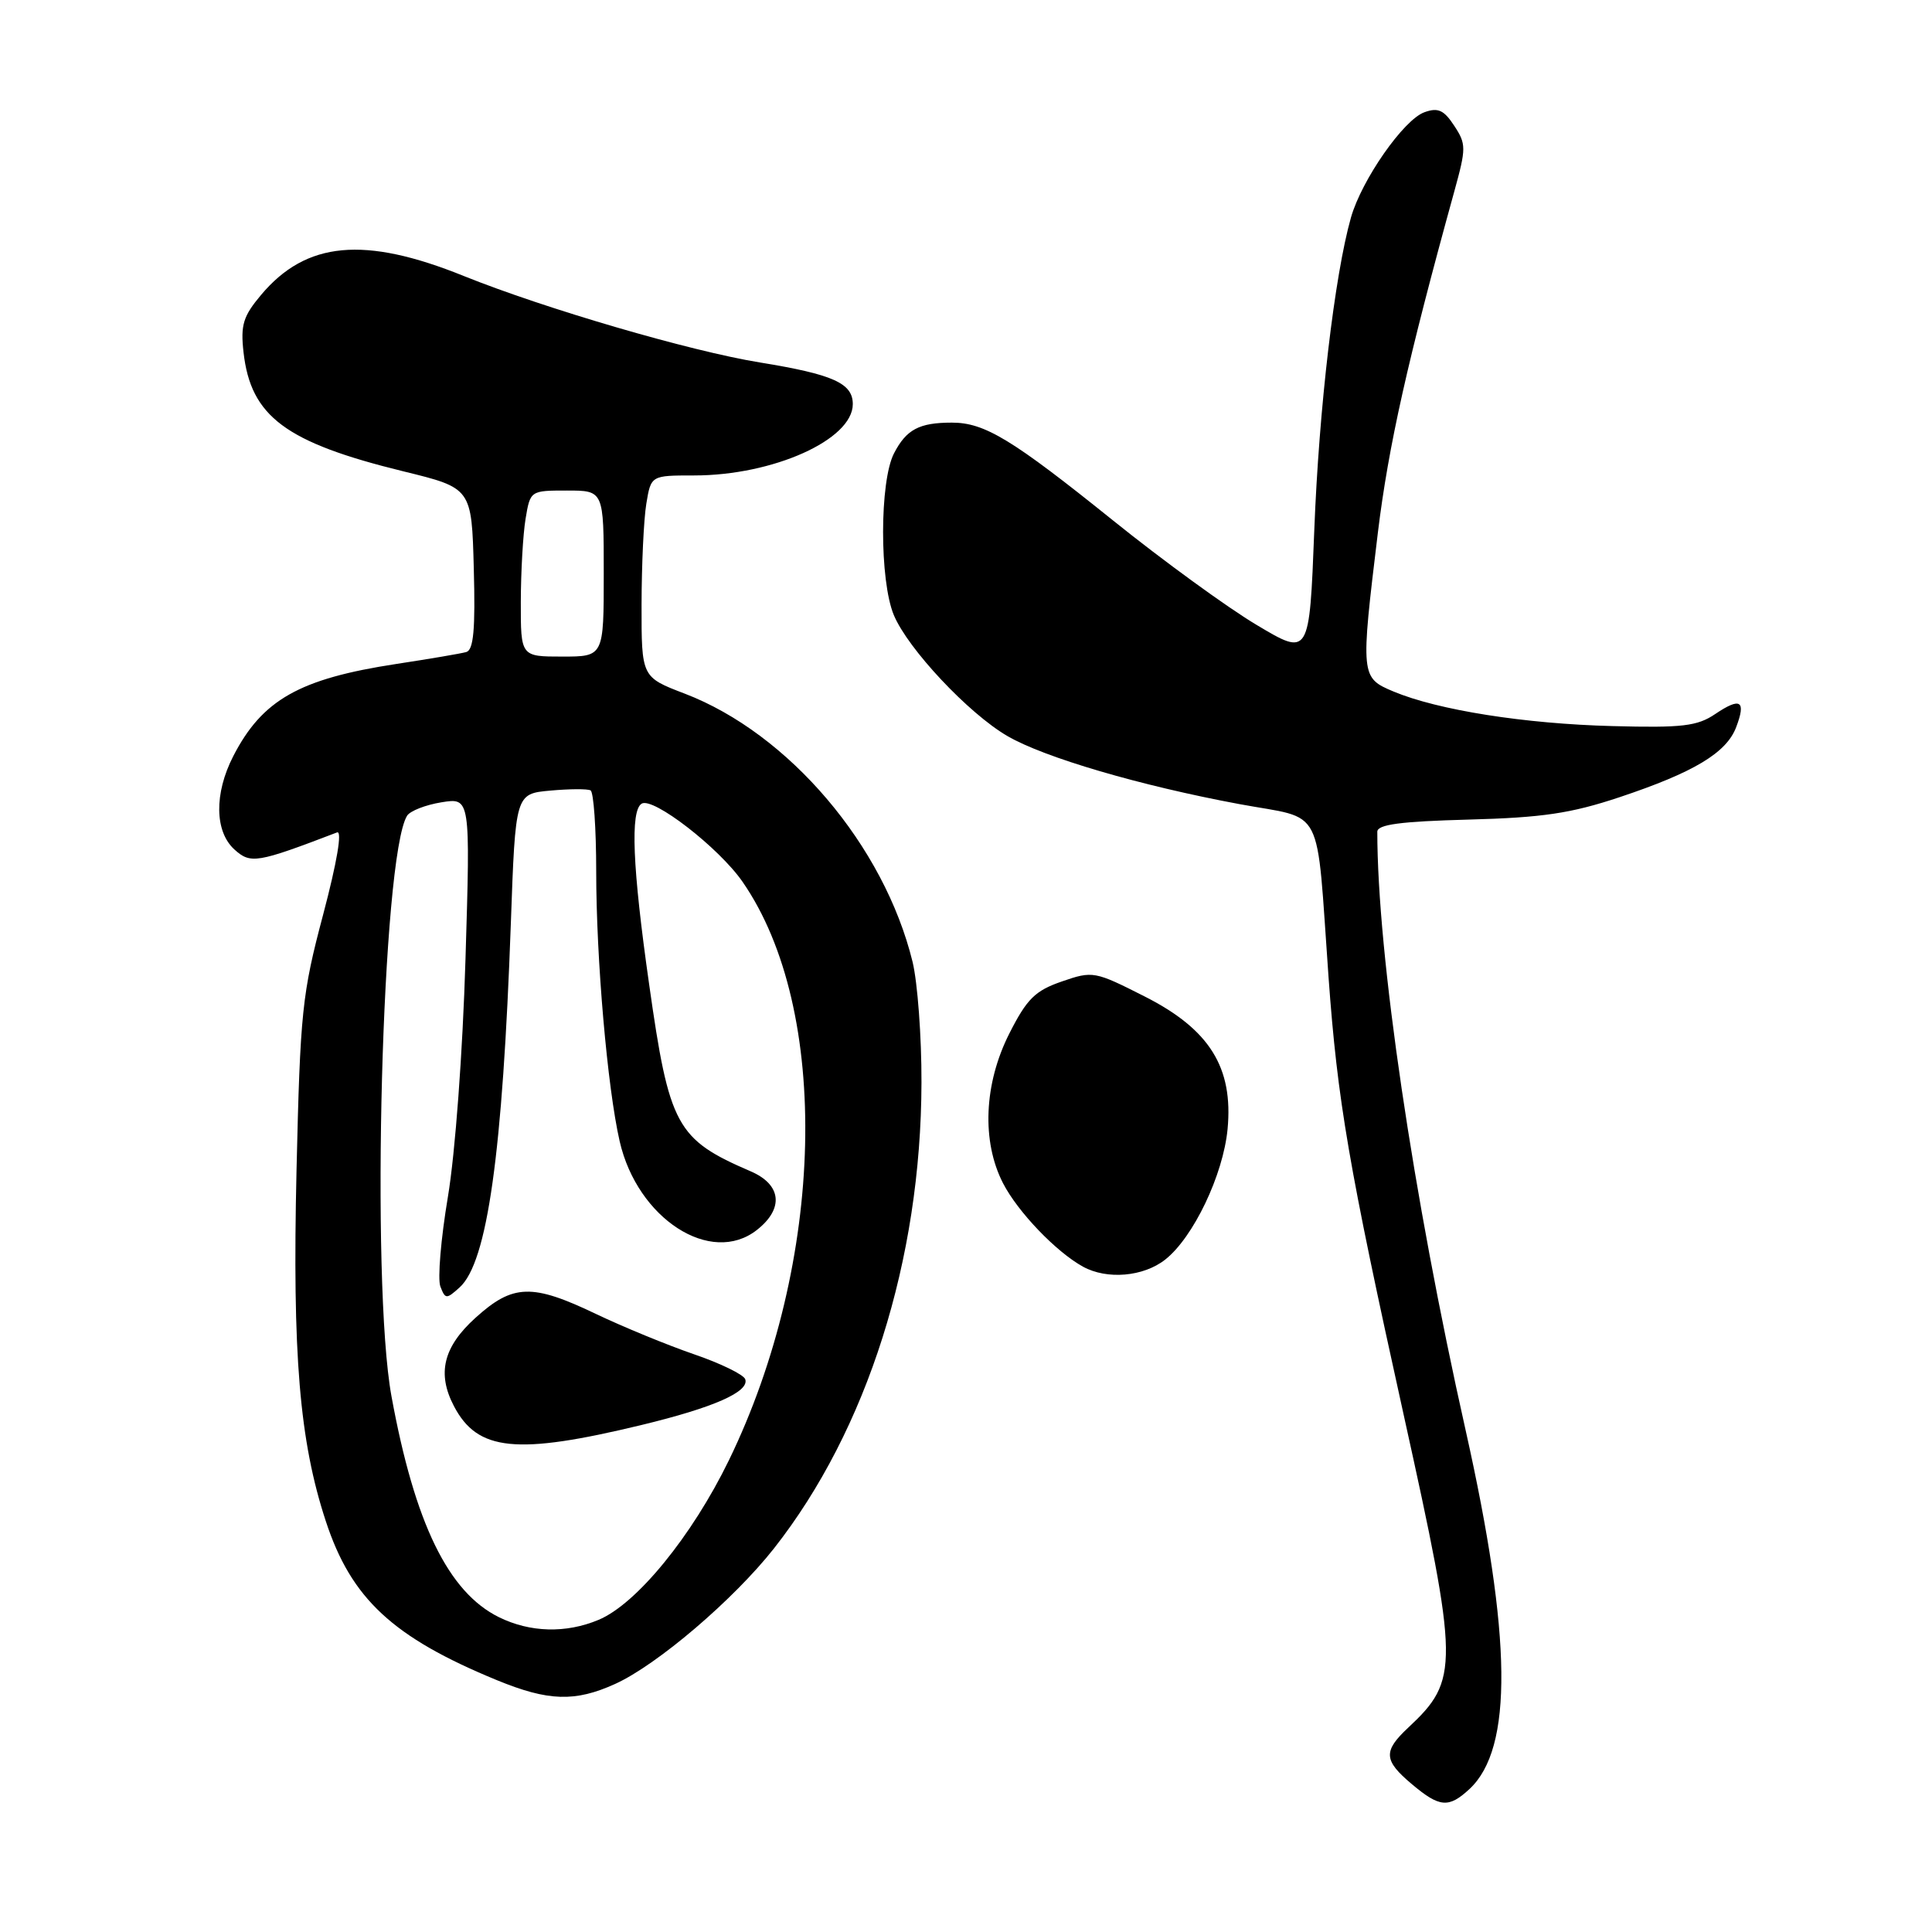 <?xml version="1.0" encoding="UTF-8" standalone="no"?>
<!DOCTYPE svg PUBLIC "-//W3C//DTD SVG 1.1//EN" "http://www.w3.org/Graphics/SVG/1.1/DTD/svg11.dtd" >
<svg xmlns="http://www.w3.org/2000/svg" xmlns:xlink="http://www.w3.org/1999/xlink" version="1.1" viewBox="0 0 256 256">
 <g >
 <path fill="currentColor"
d=" M 194.72 237.05 C 200.51 231.66 200.34 216.91 194.20 189.50 C 187.20 158.32 182.50 126.44 182.50 110.21 C 182.50 109.25 185.57 108.84 194.58 108.60 C 204.38 108.34 208.15 107.78 214.58 105.64 C 224.44 102.35 228.76 99.76 230.05 96.36 C 231.39 92.83 230.63 92.35 227.28 94.61 C 224.90 96.22 222.93 96.46 213.66 96.21 C 202.04 95.91 190.56 94.10 184.65 91.63 C 180.29 89.80 180.27 89.61 182.58 70.54 C 183.98 59.09 186.51 47.78 192.70 25.37 C 194.29 19.61 194.29 19.09 192.69 16.66 C 191.33 14.58 190.55 14.22 188.75 14.87 C 185.99 15.85 180.43 23.83 179.01 28.82 C 176.84 36.48 174.77 54.10 174.15 70.24 C 173.50 86.98 173.50 86.98 166.50 82.80 C 162.65 80.51 154.09 74.28 147.48 68.96 C 134.10 58.20 130.48 56.00 126.13 56.00 C 121.80 56.00 120.10 56.90 118.46 60.07 C 116.54 63.78 116.53 76.94 118.44 81.51 C 120.31 85.98 128.32 94.52 133.47 97.52 C 138.35 100.37 151.05 104.10 164.24 106.55 C 175.65 108.67 174.36 106.17 176.04 129.50 C 177.23 145.92 178.70 154.49 186.00 187.50 C 193.34 220.70 193.37 222.59 186.60 228.92 C 183.25 232.05 183.33 233.26 187.08 236.41 C 190.76 239.51 191.96 239.61 194.72 237.05 Z  M 81.51 223.13 C 87.09 220.60 97.22 211.95 102.55 205.18 C 114.91 189.47 122.05 166.93 122.10 143.45 C 122.12 137.37 121.58 130.17 120.92 127.45 C 117.14 112.03 104.53 97.20 90.73 91.91 C 85.00 89.72 85.00 89.72 85.01 80.11 C 85.02 74.83 85.30 68.81 85.64 66.75 C 86.26 63.00 86.26 63.00 91.97 63.00 C 102.45 63.00 113.00 58.26 113.00 53.55 C 113.00 50.78 110.40 49.61 100.70 48.03 C 91.45 46.53 72.21 40.90 61.45 36.57 C 48.28 31.25 40.57 31.97 34.60 39.07 C 32.22 41.90 31.86 43.06 32.27 46.69 C 33.23 55.19 37.85 58.63 53.43 62.45 C 62.50 64.67 62.50 64.67 62.78 75.35 C 63.00 83.39 62.75 86.13 61.78 86.40 C 61.08 86.60 56.90 87.31 52.50 87.98 C 39.67 89.94 34.74 92.73 30.90 100.21 C 28.37 105.15 28.44 110.18 31.06 112.56 C 33.21 114.50 34.02 114.37 44.66 110.30 C 45.37 110.03 44.66 114.22 42.82 121.18 C 40.02 131.71 39.78 134.07 39.29 155.09 C 38.73 179.54 39.68 190.93 43.17 201.56 C 46.54 211.84 52.04 216.95 65.84 222.63 C 72.66 225.43 76.20 225.54 81.51 223.13 Z  M 154.40 166.90 C 158.12 163.97 162.08 155.69 162.66 149.61 C 163.43 141.45 160.28 136.40 151.70 132.05 C 145.05 128.68 144.80 128.63 140.70 130.05 C 137.16 131.27 136.07 132.35 133.75 136.93 C 130.37 143.60 130.05 151.23 132.91 156.79 C 134.87 160.59 139.94 165.88 143.50 167.84 C 146.68 169.59 151.51 169.18 154.40 166.90 Z  M 66.12 214.29 C 59.40 210.98 54.95 201.84 51.87 185.00 C 49.10 169.83 50.61 113.48 53.94 108.09 C 54.34 107.45 56.39 106.65 58.49 106.31 C 62.33 105.69 62.33 105.69 61.68 127.09 C 61.31 139.41 60.32 152.78 59.35 158.58 C 58.42 164.12 57.97 169.47 58.35 170.46 C 59.00 172.16 59.15 172.17 60.90 170.59 C 64.58 167.26 66.60 152.88 67.69 122.34 C 68.30 105.18 68.30 105.18 72.90 104.76 C 75.43 104.53 77.84 104.51 78.25 104.73 C 78.66 104.94 79.00 109.77 79.00 115.45 C 79.00 127.08 80.48 144.12 82.11 151.23 C 84.46 161.49 94.20 167.78 100.30 162.97 C 103.89 160.15 103.56 156.98 99.50 155.22 C 89.61 150.96 88.68 149.25 86.01 130.40 C 83.80 114.90 83.50 107.43 85.02 106.49 C 86.52 105.56 95.27 112.33 98.39 116.84 C 110.14 133.80 109.35 167.24 96.58 193.50 C 91.69 203.55 84.35 212.54 79.31 214.64 C 74.99 216.45 70.25 216.32 66.12 214.29 Z  M 85.00 188.82 C 94.56 186.51 99.31 184.42 98.75 182.76 C 98.55 182.15 95.48 180.65 91.94 179.44 C 88.40 178.22 82.58 175.83 79.00 174.12 C 70.50 170.05 67.97 170.12 63.00 174.62 C 58.74 178.47 57.88 181.99 60.15 186.32 C 63.28 192.30 68.44 192.82 85.00 188.82 Z  M 69.01 79.75 C 69.02 75.76 69.30 70.81 69.64 68.75 C 70.26 65.01 70.28 65.00 75.13 65.00 C 80.00 65.00 80.00 65.00 80.00 76.00 C 80.00 87.00 80.00 87.00 74.50 87.00 C 69.00 87.00 69.00 87.00 69.01 79.75 Z "/>
</g>
</svg>